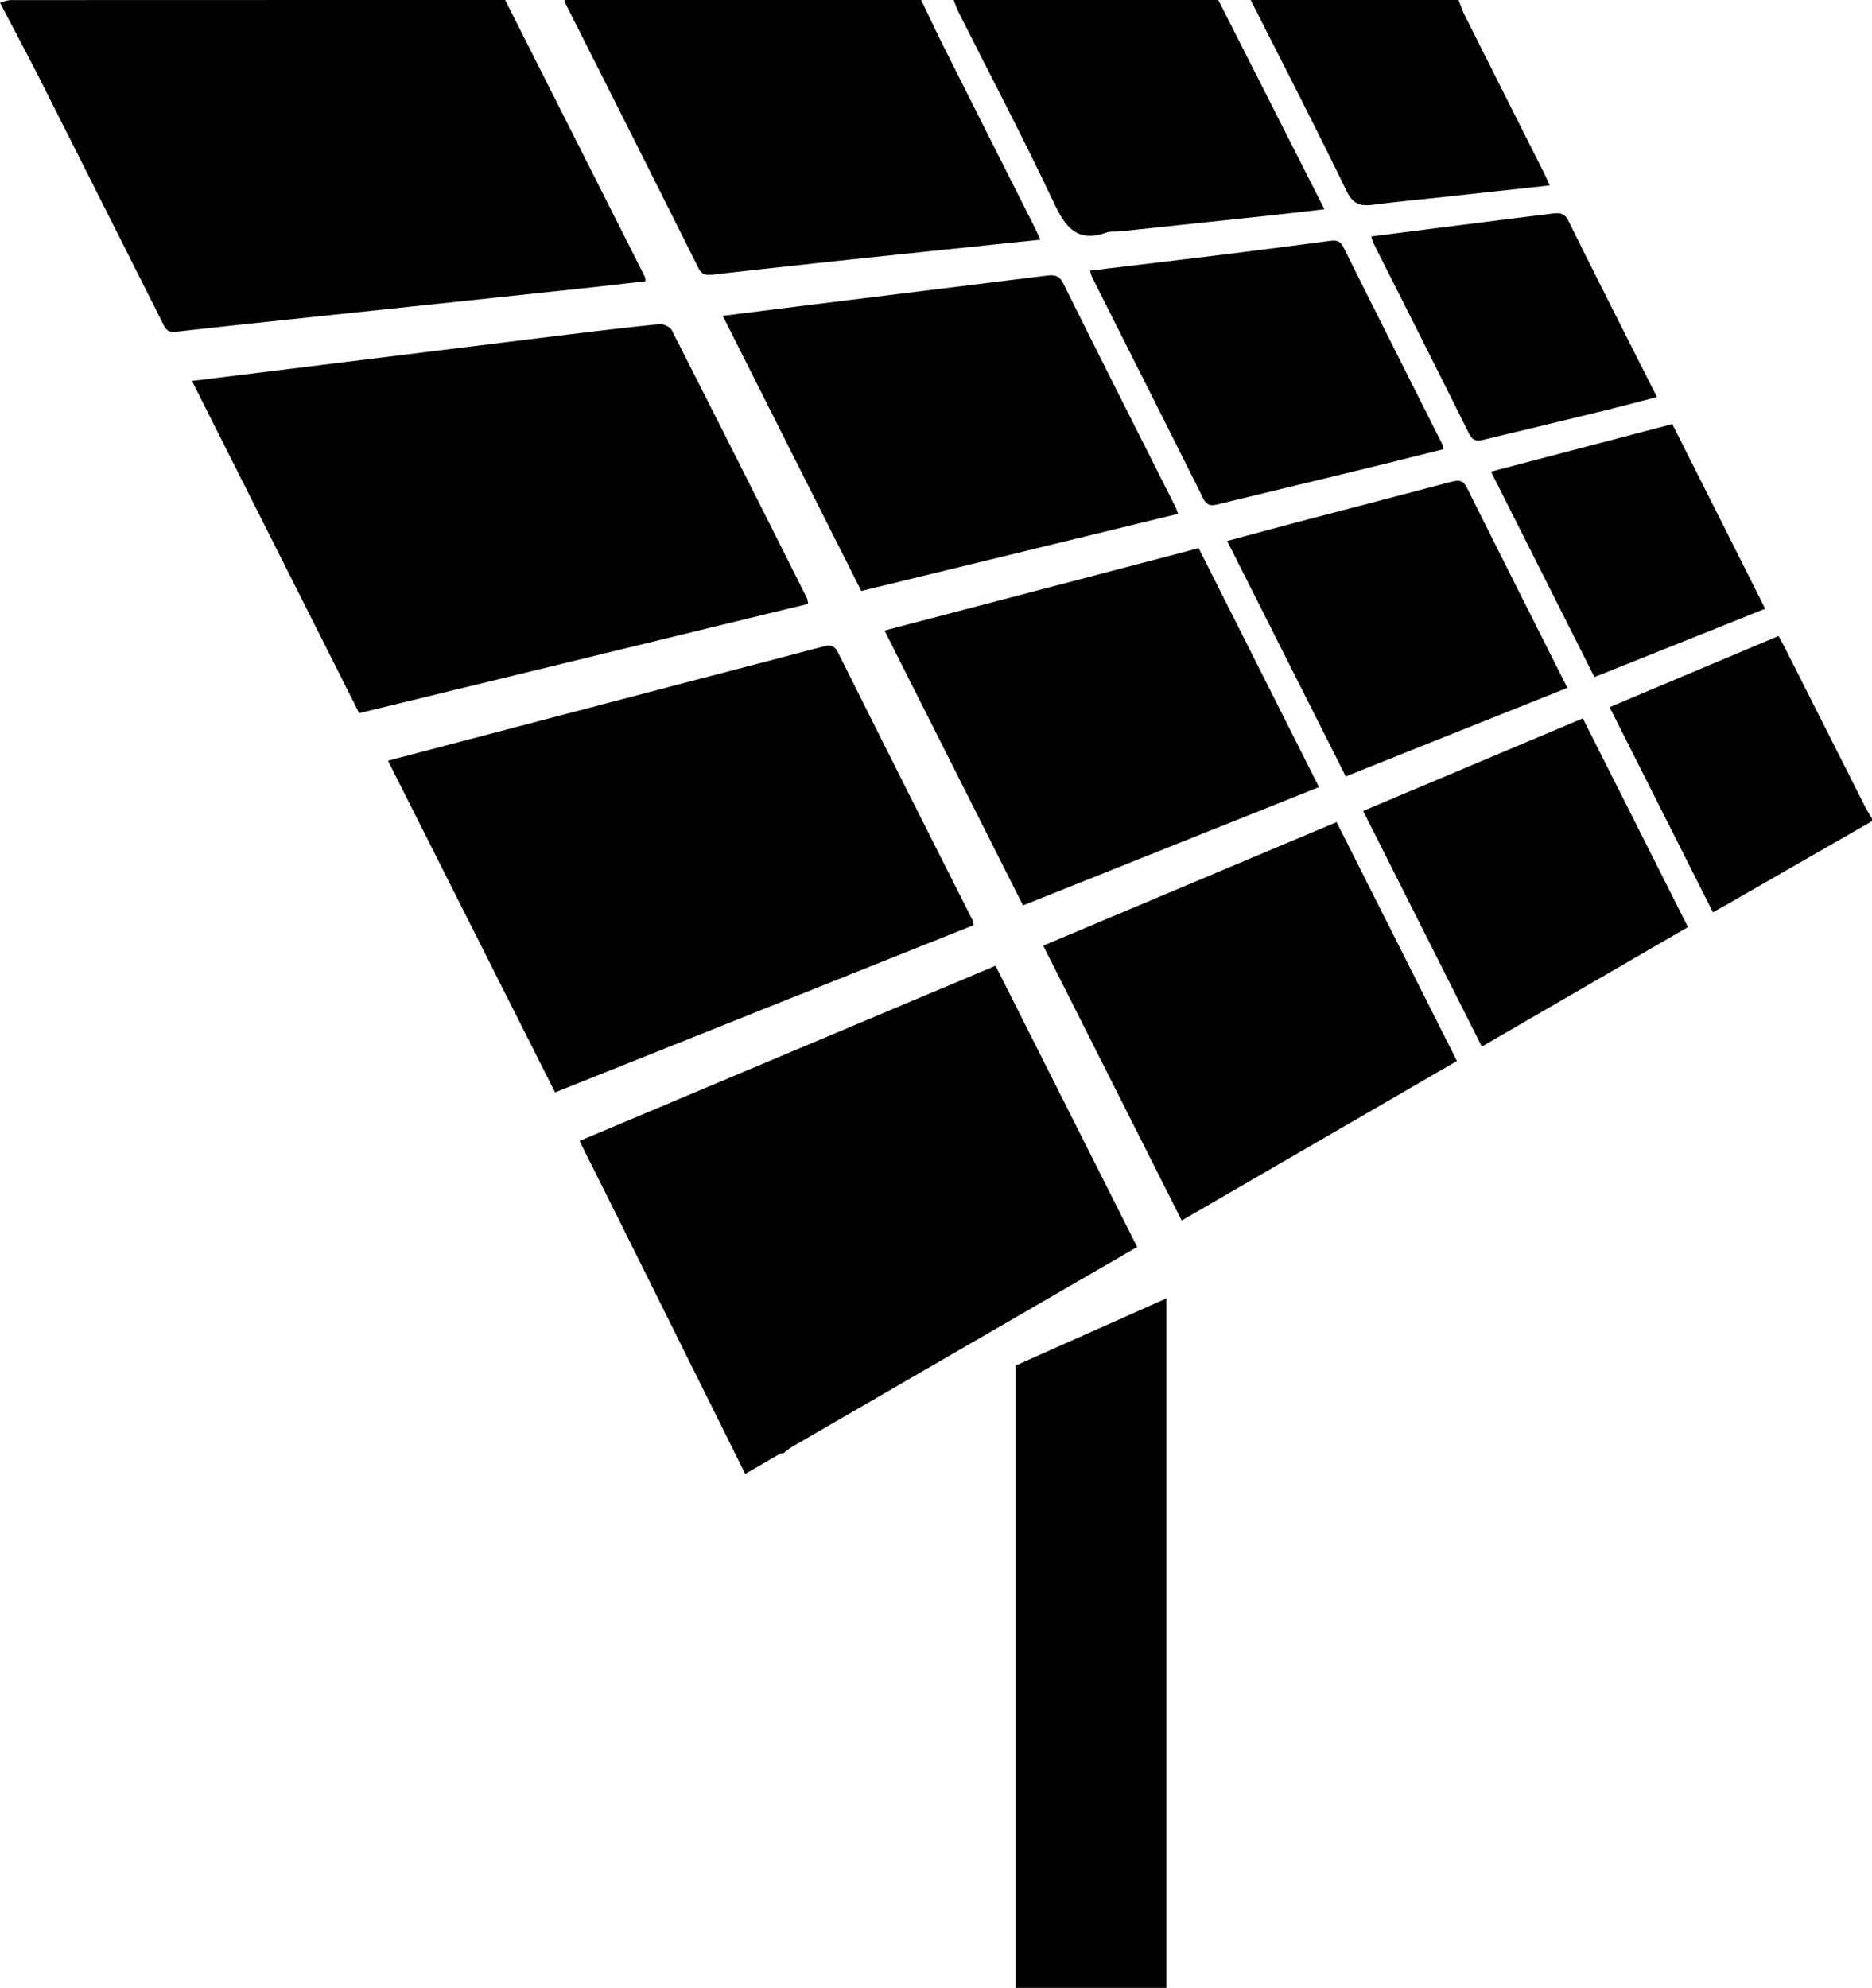 <svg id="Layer_2" data-name="Layer 2" xmlns="http://www.w3.org/2000/svg" viewBox="0 0 906.83 963"><title>polePV</title><path d="M286.7,37q33.87,67.08,67.72,134.16a8.55,8.55,0,0,1,.23,2.08c-10.93,1.24-21.86,2.54-32.8,3.7q-53.58,5.73-107.17,11.37c-29.24,3.1-58.48,6.13-87.7,9.44-4.29.48-5.12-2.15-6.47-4.84Q91.62,135.49,62.71,78.1C56,64.75,48.91,51.57,42,38.31c1.74-.44,3.49-1.25,5.23-1.26Q167,37,286.7,37Z" transform="translate(-42 -37)"/><path d="M397.93,741a57.62,57.62,0,0,0-2.38-6.57q-34.64-68.94-69.36-137.81c-1.07-2.12-2.09-4.26-3.4-6.93l201.47-84.85,68.48,136-42.47,24.64q-61.89,35.87-123.76,71.76a50.63,50.63,0,0,0-5,3.8Z" transform="translate(-42 -37)"/><path d="M488.22,37c3.68,7.63,7.26,15.32,11.06,22.89q21.71,43.24,43.51,86.42c1.05,2.08,2,4.22,3.19,6.81-31.06,3.24-61.31,6.35-91.55,9.56Q421,166.22,387.61,170c-3.32.38-5.51.36-7.32-3.24q-32-64-64.3-127.91a9.34,9.34,0,0,1-.5-1.87Z" transform="translate(-42 -37)"/><path d="M632.16,37c17,33.55,34,67.1,51.42,101.38-10.29,1.17-19.66,2.28-29,3.28q-35,3.76-70,7.43c-2.16.23-4.5-.17-6.48.53-14.56,5.18-20.17-2.83-25.81-14.84C537.8,104,521.94,73.93,506.68,43.56c-1.06-2.11-1.85-4.37-2.76-6.56Z" transform="translate(-42 -37)"/><path d="M748.62,37a69,69,0,0,0,2.51,6.57Q770.3,81.81,789.56,120c1.05,2.09,2,4.24,3.18,6.82l-52.15,5.7c-11,1.19-22,2.19-33,3.64-6.08.8-10,.13-13.22-6.49C679.29,98.58,663.44,67.85,647.86,37Z" transform="translate(-42 -37)"/><path d="M948.83,434.8l-71.16,40.86c-1.82,1-3.65,2-5.88,3.3l-50.07-99.38,81.85-34.5c1.32,2.49,2.46,4.53,3.51,6.62q19.24,38.13,38.48,76.25c1,1.91,2.17,3.7,3.27,5.54Z" transform="translate(-42 -37)"/><path d="M135,221.55l63.73-7.88q56.7-7,113.4-14c16.42-2,32.83-4,49.28-5.65,1.93-.19,5.14,1.29,6,2.91Q400.39,261.89,433,327a12,12,0,0,1,.47,2.53L216,382.47C189.2,329.24,162.35,275.92,135,221.55Z" transform="translate(-42 -37)"/><path d="M229.93,405.5l137.42-36.07c24.18-6.34,48.37-12.6,72.54-19,3.36-.89,5.91-1.61,8,2.56q32.43,64.9,65.18,129.66a14.3,14.3,0,0,1,.63,2.49L310.88,566.19Z" transform="translate(-42 -37)"/><path d="M392.11,190c14.41-1.81,27.76-3.51,41.12-5.16q40.75-5.06,81.53-10.08c11.43-1.42,22.85-2.87,34.29-4.25,3.31-.39,6-.3,7.94,3.65,18,36.29,36.33,72.44,54.54,108.64.37.74.58,1.55,1.16,3.11L459.22,323.29C436.91,279,414.78,235.06,392.11,190Z" transform="translate(-42 -37)"/><path d="M622.65,302.55,680.94,418.3,537.56,475.61c-22.25-44.17-44.45-88.22-67.08-133.15Z" transform="translate(-42 -37)"/><path d="M547.36,495.11l142.11-59.86c19.46,38.62,38.73,76.87,58.3,115.73L614.44,628.26C592,583.72,569.88,539.8,547.36,495.11Z" transform="translate(-42 -37)"/><path d="M570.05,168.1c22.68-2.73,45.07-5.38,67.45-8.13q23.93-3,47.81-6.16c3.14-.42,5.65-.78,7.51,3,15.91,32,32,63.88,48.07,95.81a8.45,8.45,0,0,1,.26,2c-11.58,2.89-23.24,5.85-34.92,8.7-24.43,5.94-48.87,11.8-73.29,17.77-3.33.81-6,1.58-8.05-2.58-17.9-35.89-36-71.68-54-107.51A18.39,18.39,0,0,1,570.05,168.1Z" transform="translate(-42 -37)"/><path d="M636.45,299.07c13.4-3.59,26.29-7.1,39.21-10.49,23-6.06,46.09-12,69.1-18.1,3.47-.92,5.86-1.2,7.86,2.83,16,32.12,32.15,64.12,48.64,96.9L693.92,413.13C674.74,375.05,655.76,337.38,636.45,299.07Z" transform="translate(-42 -37)"/><path d="M759.83,544c-19.26-38.22-38.23-75.89-57.5-114.15L808.74,385c17,33.66,33.76,67,50.93,101.11Z" transform="translate(-42 -37)"/><path d="M706.28,151.53c29.63-3.76,58.42-7.43,87.22-11,3.15-.39,6.15-.81,8.16,3.25,14,28.27,28.29,56.41,43,85.56-8.66,2.24-16.84,4.44-25.07,6.45-19.3,4.73-38.63,9.36-57.94,14-3.23.79-5.89,1.52-8-2.68-15.26-30.78-30.8-61.43-46.23-92.13A27.64,27.64,0,0,1,706.28,151.53Z" transform="translate(-42 -37)"/><path d="M814.37,365c-16.8-33.37-33.29-66.1-50.11-99.52l87.82-23.05c15,29.73,29.88,59.34,45,89.47Z" transform="translate(-42 -37)"/><polygon points="565 629 492 661.51 492 963 565 963 565 629"/><polygon points="281 553 361 714 551 604 281 553"/></svg>